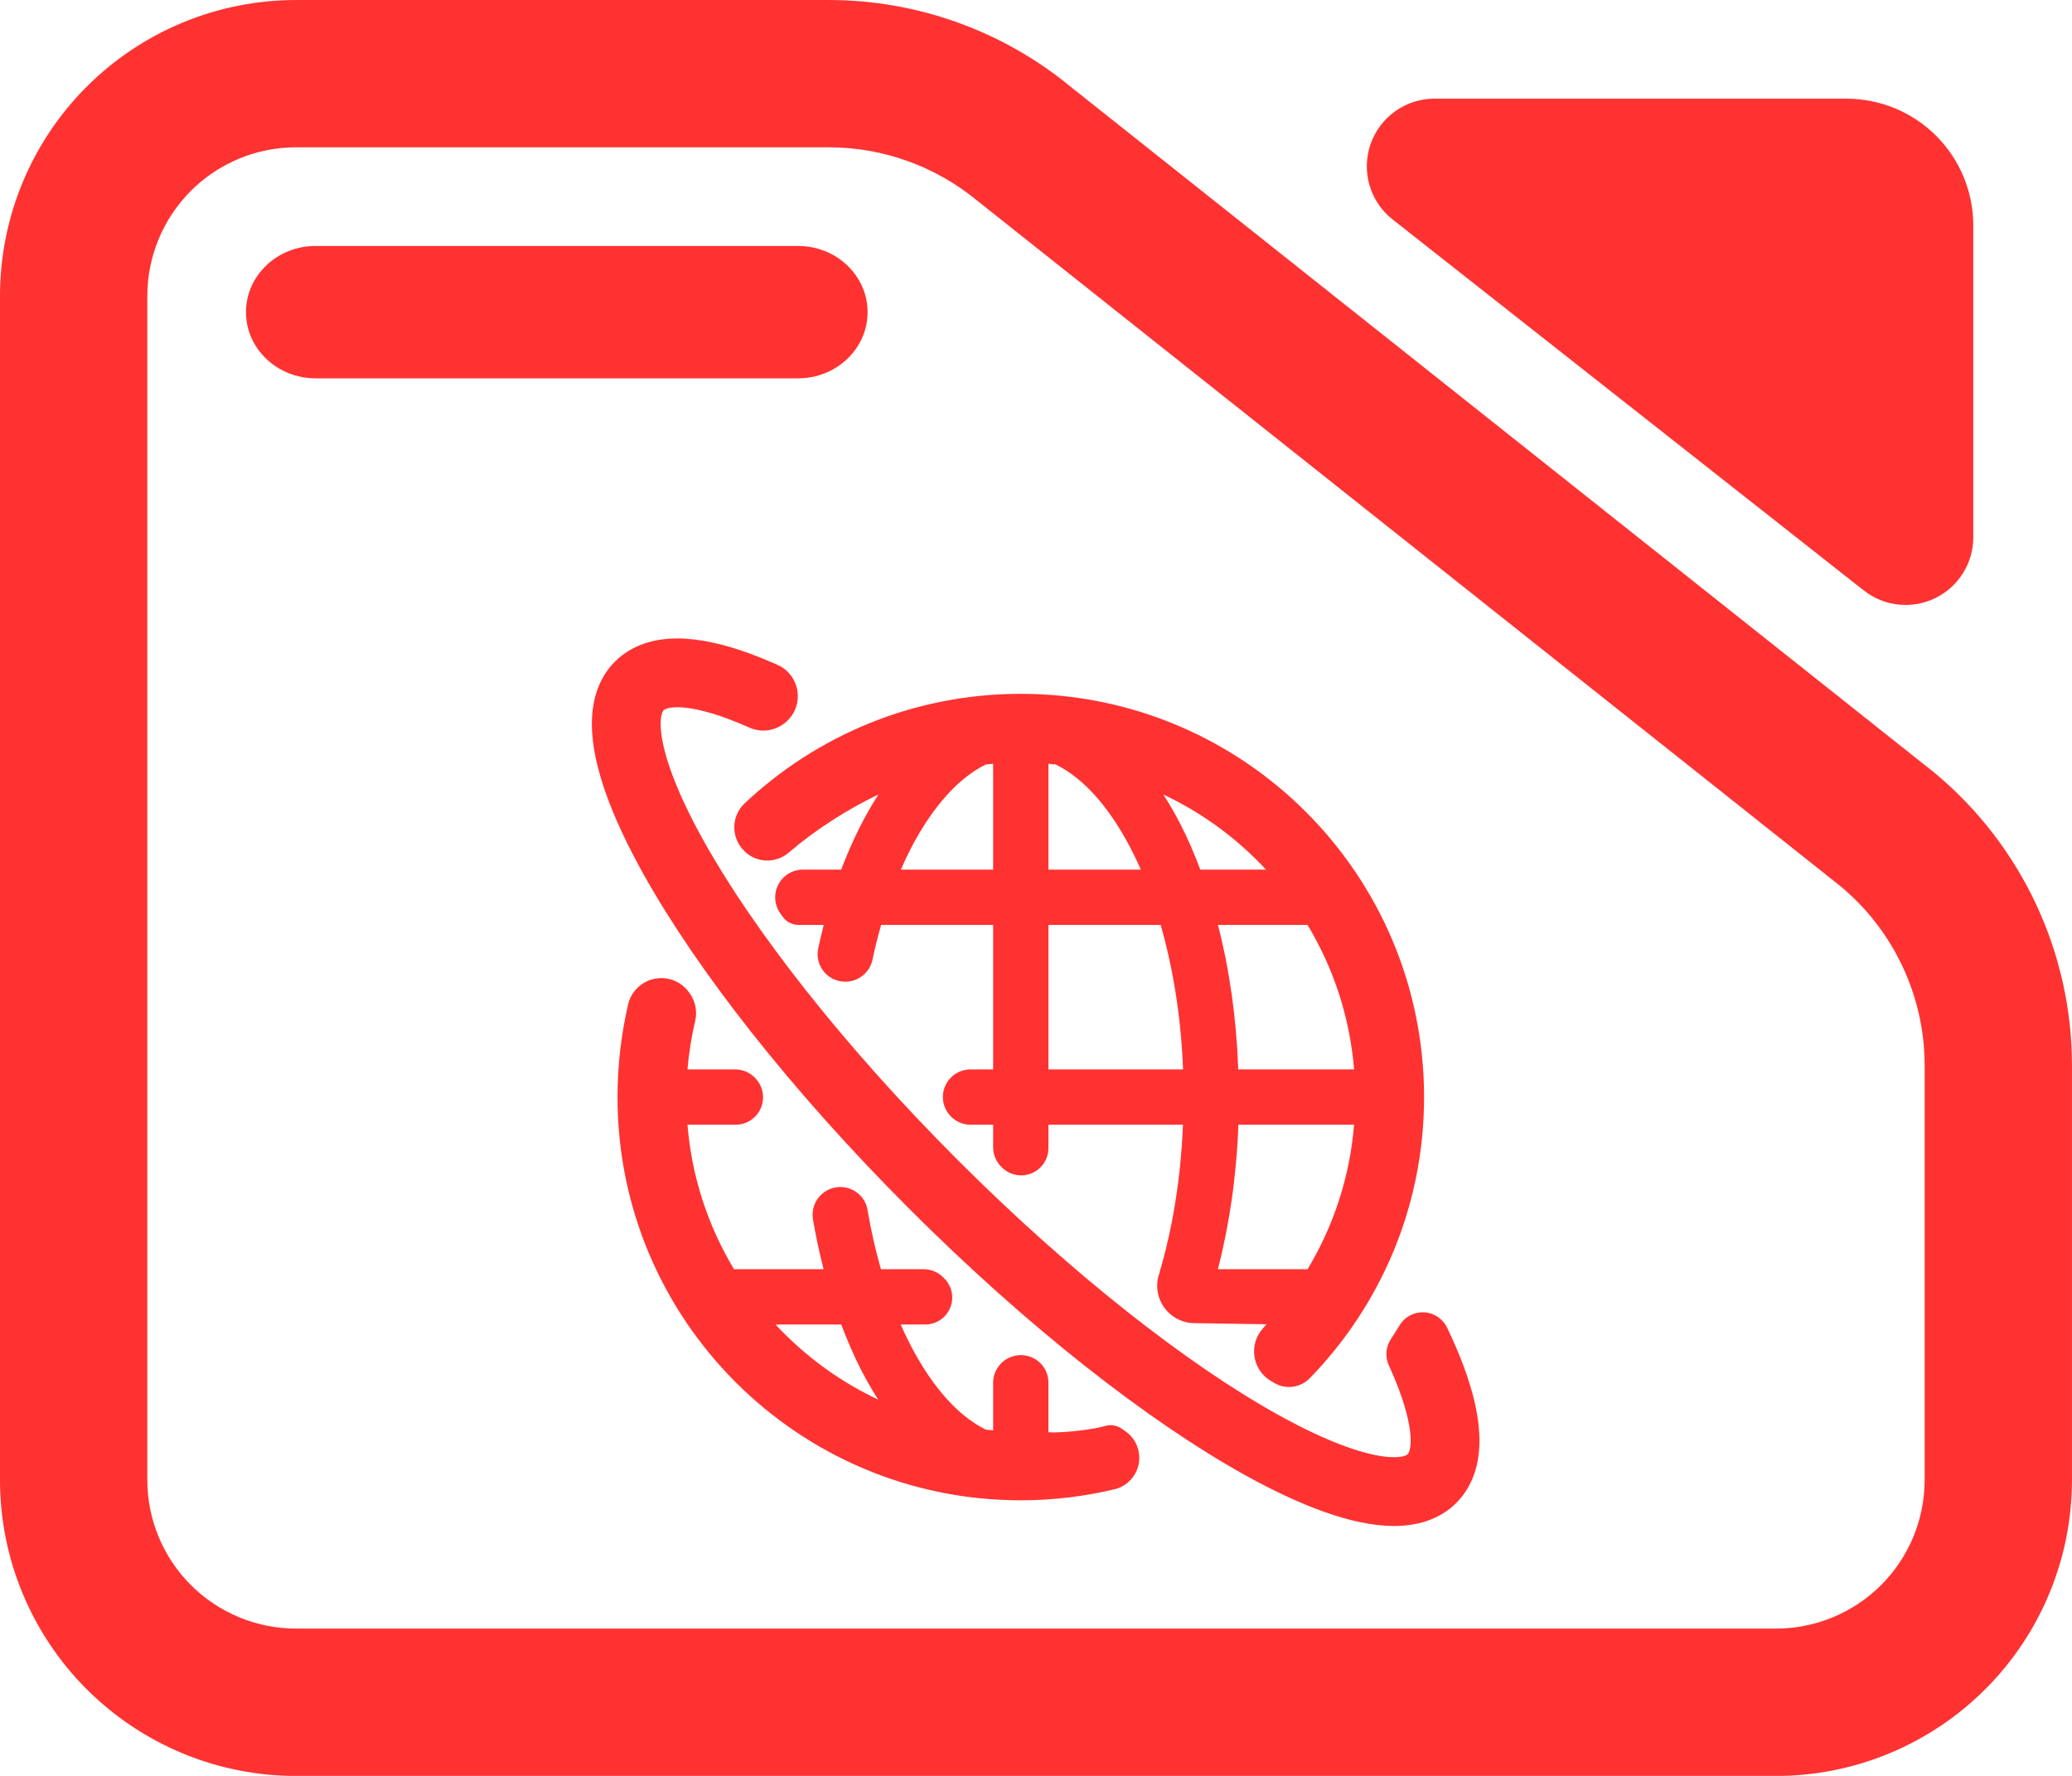 <svg fill="rgb(255,50,50)" clip-rule="evenodd" fill-rule="evenodd" stroke-linejoin="round" stroke-miterlimit="2" viewBox="0 0 245 210" xmlns="http://www.w3.org/2000/svg"><path d="m7.144 3.567h7.776c1.298 0 2.556.471 3.554 1.331l12.589 10.352c1.267 1.093 2 2.712 2 4.419v6.263c0 1.186-.455 2.324-1.265 3.162-.81.839-1.909 1.311-3.055 1.311h-21.599c-1.146 0-2.244-.472-3.055-1.311-.81-.838-1.265-1.976-1.265-3.162v-17.892c0-1.187.455-2.324 1.265-3.163.811-.839 1.909-1.31 3.055-1.31zm0 2.226c-.575 0-1.127.237-1.534.658-.407.422-.636.993-.636 1.589v17.892c0 .595.229 1.167.636 1.588s.959.658 1.534.658h21.599c.576 0 1.128-.237 1.535-.658s.635-.993.635-1.588v-6.263c0-1.046-.449-2.038-1.226-2.708l-12.589-10.352c-.612-.527-1.382-.816-2.178-.816zm.285 3.491c-.56 0-1.015-.448-1.015-1s.455-1 1.015-1h7.043c.56 0 1.014.448 1.014 1s-.454 1-1.014 1zm15.719-2.401c-.33-.269-.459-.726-.322-1.137.138-.412.513-.688.933-.688h6.013c.491 0 .962.202 1.309.561.347.36.542.847.542 1.356v4.712c0 .391-.216.748-.556.919s-.745.126-1.042-.116z" transform="matrix(8.102 0 0 7.825 -22.881 -27.91)"/><path d="m205.48 298.105c-4.59-5.841-6.347-13.425-4.795-20.689 1.57-7.321 3.245-14.538 5.059-21.617h-23.073c-5.776 0-11.198-2.794-14.552-7.496l-2.191-3.084c-5.495-7.754-6.204-17.925-1.841-26.366 4.364-8.441 13.074-13.743 22.577-13.743l35.087.006c9.66-25.482 21.056-48.614 34.098-68.852-28.601 13.599-58.258 32.711-81.865 52.974-11.99 10.626-30.22 9.971-41.417-1.503l-1.473-2.04 1.212 1.714c-5.62-5.787-8.694-13.579-8.54-21.645.156-8.064 3.528-15.733 9.366-21.299l.031-.03c66.144-62.258 155.177-100.463 253.2-100.475 204.171.013 369.654 165.495 369.668 369.652 0 100.295-40.01 191.204-104.847 257.808l-.03.032c-8.494 8.613-21.734 10.4-32.208 4.347l-.045-.026-3.056-1.809c-8.154-4.742-13.753-12.891-15.254-22.204-1.502-9.313 1.25-18.809 7.465-25.835l3.523-4.058-66.366-1.033c-10.849-.168-20.979-5.454-27.325-14.255-6.344-8.801-8.157-20.083-4.889-30.429.329-1.04.903-1.985 1.674-2.756-.482.481-.897.945-1.272 1.415 11.992-40.298 19.656-86.456 21.614-135.863h-123.295v21.417c0 10.042-6.005 19.11-15.251 23.03-9.245 3.92-19.939 1.93-27.157-5.051l-.663-.641c-4.867-4.712-7.62-11.202-7.62-17.977v-20.778h-20.666c-6.847 0-13.399-2.776-18.162-7.694l-.04-.041-.083-.086c-7.062-7.294-9.077-18.103-5.116-27.45s13.128-15.42 23.279-15.42h20.788v-132.457l-102.664.004c-2.958 10.273-5.606 20.937-7.937 31.931l-.007.032c-2.093 9.646-9.569 17.216-19.188 19.43s-19.654-1.329-25.753-9.09l.539.608-.647-.919zm397.679-101.287c-24.887-24.86-53.991-45.428-86.109-60.549 5.399 8.388 10.527 17.278 15.366 26.623 6.771 13.142 12.911 27.346 18.521 42.218l60.182.006c-2.597-2.817-5.248-5.586-7.96-8.298zm-268.739-75.139c-17.744 14.498-34.642 36.536-49.058 64.479-3.108 6.008-6.059 12.373-8.891 18.952h84.556v-97.008c-2.233.178-4.459.377-6.706.617-6.675 3.295-13.296 7.583-19.901 12.96zm77.298 134.12v132.458l123.414.001c-1.91-47.982-9.162-92.978-20.579-132.459zm0-147.684v96.993l84.704.004c-16.213-36.946-36.451-65.829-58.088-83.428-6.613-5.38-13.239-9.674-19.977-12.969-2.206-.225-4.419-.424-6.639-.6zm237.529 463.289c23.638-39.28 38.7-84.249 42.639-132.455h-106.041c-1.749 47.235-8.305 91.914-18.827 132.458zm-.024-315.601-82.122-.003c10.497 40.527 16.877 85.259 18.62 132.457l106.162.001c-3.948-48.195-19.012-93.177-42.66-132.455zm-409.936 248.068c3.43 3.564 5.715 8.073 6.546 12.941 3.287 19.084 7.399 37.385 12.353 54.593l39.298.001c6.292 0 12.351 2.4 16.939 6.707l1.26 1.181c7.407 6.945 9.824 17.712 6.089 27.155-3.733 9.443-12.858 15.646-23.012 15.646l-22.448-.004c16.217 36.945 36.465 65.818 58.102 83.429 6.613 5.382 13.262 9.675 20.005 12.981 2.194.225 4.398.424 6.608.599l.001-43.552c0-9.835 5.678-18.785 14.578-22.976 8.897-4.19 19.419-2.862 27.001 3.402 5.768 4.767 9.111 11.863 9.111 19.346v45.495c1.669.124 3.698.229 5.542.202 14.166-.207 36.665-2.986 46.115-5.836 5.019-1.557 10.468-.827 14.898 1.997 1.044.664 2.194 1.409 3.317 2.302 9.809 6.419 14.927 18.026 13.025 29.616-1.922 11.708-10.637 21.145-22.156 23.989l-.045.011c-27.608 6.619-56.415 10.149-86.051 10.149-204.161-.013-369.633-165.472-369.644-369.631 0-29.28 3.445-57.749 9.745-85.092l.02-.083c2.891-11.865 12.424-20.965 24.411-23.303s24.241 2.513 31.38 12.422l.615.891c5.28 7.367 7.107 16.666 5.007 25.454-3.374 14.418-5.773 29.216-7.028 44.354h43.766c7.502 0 14.611 3.35 19.377 9.122l.34.41c6.202 7.506 7.514 17.921 3.366 26.729-4.147 8.809-13.008 14.43-22.745 14.43l-44.112-.001c3.939 48.206 18.998 93.172 42.641 132.458l82.133-.004c-3.786-14.654-7.026-29.866-9.731-45.54-1.917-11.015 3.585-21.991 13.558-27.048 9.934-5.036 21.985-3.021 29.74 4.958zm-69.711 126.53c24.885 24.866 53.99 45.424 86.112 60.542-5.398-8.383-10.523-17.269-15.358-26.615-6.783-13.144-12.913-27.348-18.521-42.232l-60.206-.006c2.602 2.823 5.258 5.596 7.973 8.311zm-1.78-558.043-.123.083-.203.139c-8.92 5.792-20.169 6.676-29.885 2.351-6.992-3.12-13.688-5.869-20.026-8.212-19.204-7.156-35.231-10.506-45.946-10.449h-.036c-4.392 0-7.688.527-9.892 1.276-1.353.468-2.11.9-2.756 1.507-.522.58-.93 1.326-1.383 2.636-.749 2.192-1.275 5.484-1.275 9.861v.031c-.046 10.113 2.919 24.956 9.27 42.738 6.564 18.476 16.59 40.02 29.739 63.67 45.568 81.975 128.327 188.407 233.368 293.376 104.97 105.04 211.401 187.799 293.363 233.355 23.647 13.148 45.206 23.187 63.679 29.739 17.783 6.362 32.628 9.316 42.738 9.27h.031c4.362 0 7.652-.514 9.855-1.259 1.348-.474 2.109-.891 2.739-1.48.532-.59.948-1.351 1.403-2.663.759-2.211 1.273-5.501 1.273-9.866v-.037c.058-10.727-3.293-26.755-10.471-45.993-2.668-7.216-5.859-14.887-9.53-22.934-3.555-7.78-2.849-16.844 1.855-23.963 2.74-4.176 5.407-8.411 7.995-12.692 4.727-7.798 13.353-12.375 22.46-11.912 9.104.461 17.221 5.885 21.121 14.093 5.913 12.305 11.025 24.165 15.233 35.512 9.066 24.612 14.323 46.968 14.398 67.904v.032c-.012 10.332-1.341 20.429-4.607 30.113-3.335 9.906-8.892 19.374-16.602 27.059-7.661 7.686-17.116 13.221-27.026 16.554-9.674 3.254-19.769 4.595-30.107 4.595-19.775-.063-40.822-4.769-63.864-12.906-22.529-8.013-46.998-19.484-73.226-34.049-88.728-49.451-198.528-135.164-307.298-243.886-108.721-108.769-194.434-218.568-243.884-307.309-14.567-26.216-26.037-50.683-34.049-73.212-8.148-23.045-12.854-44.079-12.917-63.856v-.031c.014-10.334 1.341-20.415 4.606-30.084 3.322-9.924 8.87-19.382 16.555-27.029 7.67-7.708 17.138-13.266 27.069-16.611 9.683-3.267 19.779-4.595 30.127-4.611h.035c20.91.075 43.252 5.332 67.838 14.374 7.701 2.851 15.644 6.12 23.762 9.742 10.579 4.638 17.757 14.71 18.692 26.223.93 11.465-4.483 22.514-14.098 28.811z" transform="matrix(.129 0 0 .129 70.859 76.374)"/></svg>